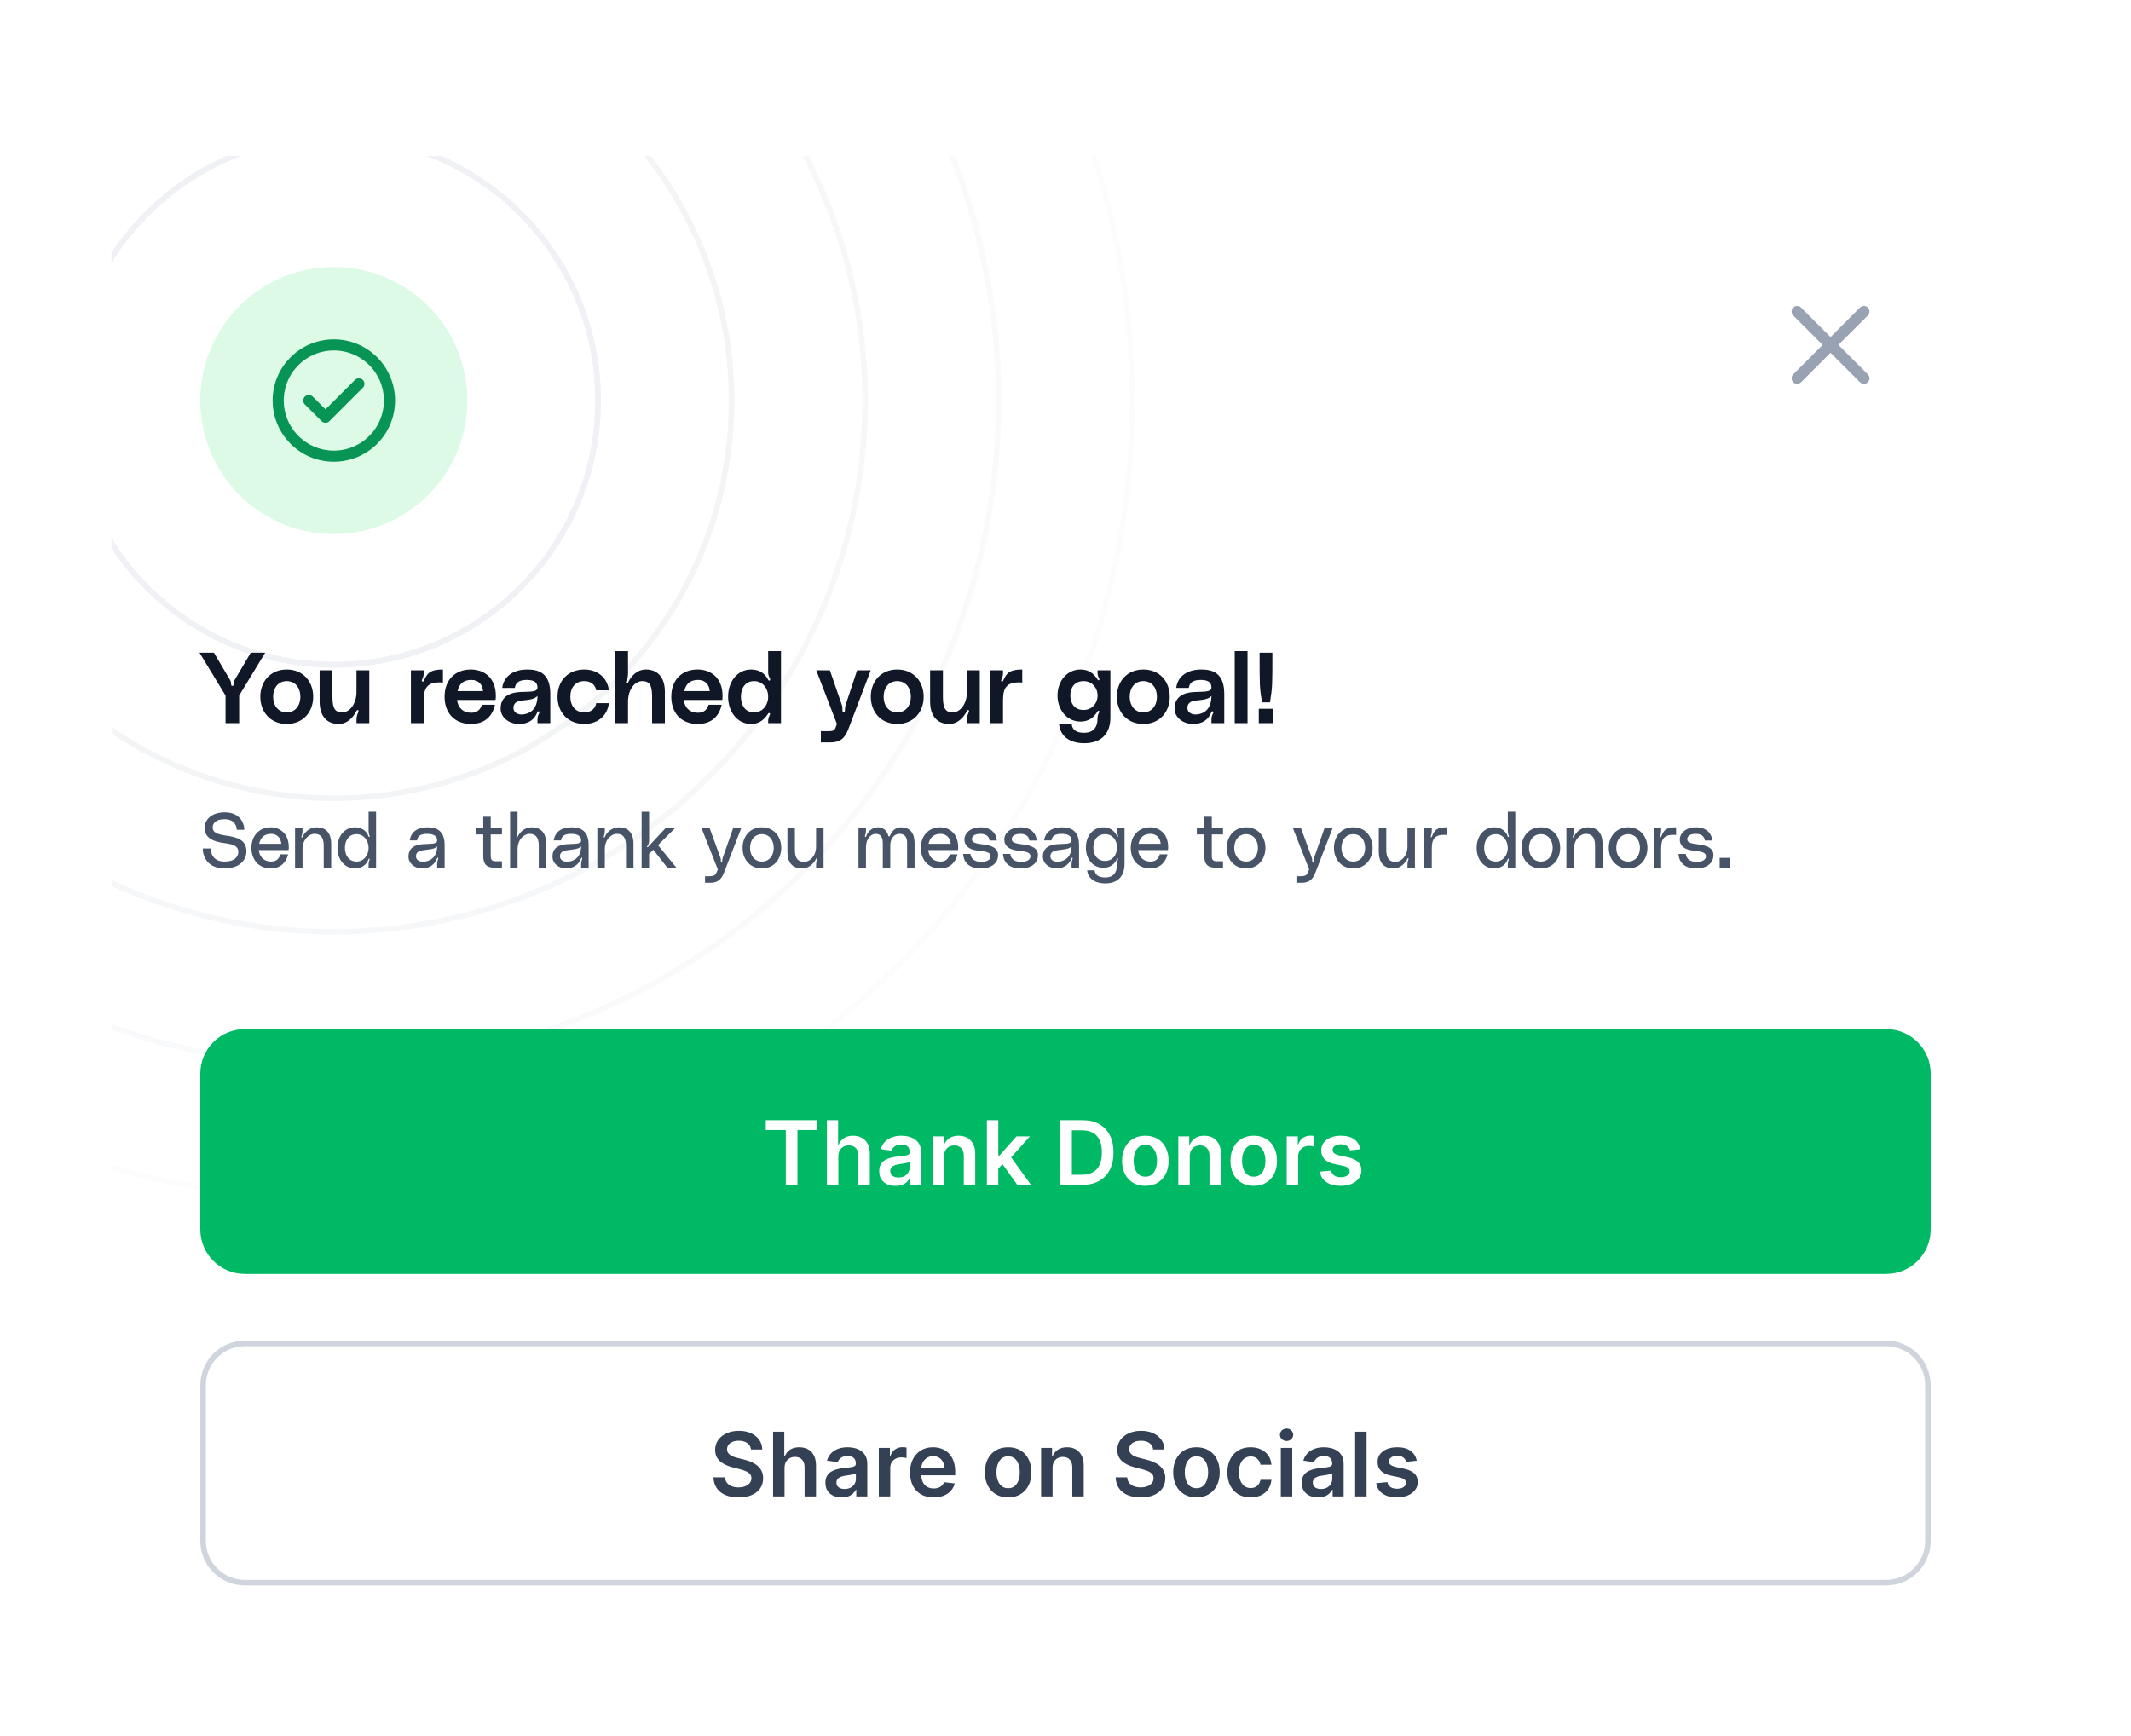 <svg width="383" height="312" viewBox="0 0 383 312" fill="none" xmlns="http://www.w3.org/2000/svg">
<g filter="url(#filter0_dd_8515_18586)">
<g clip-path="url(#clip0_8515_18586)">
<path d="M20 12C20 5.373 25.373 0 32 0H351C357.627 0 363 5.373 363 12V260C363 266.627 357.627 272 351 272H32C25.373 272 20 266.627 20 260V12Z" fill="white"/>
<mask id="mask0_8515_18586" style="mask-type:alpha" maskUnits="userSpaceOnUse" x="-108" y="-124" width="336" height="336">
<rect width="336" height="336" transform="translate(-108 -124)" fill="url(#paint0_radial_8515_18586)"/>
</mask>
<g mask="url(#mask0_8515_18586)">
<circle cx="60" cy="44" r="47.5" stroke="#EAECF0"/>
<circle cx="60" cy="44" r="47.5" stroke="#EAECF0"/>
<circle cx="60" cy="44" r="71.5" stroke="#EAECF0"/>
<circle cx="60" cy="44" r="95.5" stroke="#EAECF0"/>
<circle cx="60" cy="44" r="119.5" stroke="#EAECF0"/>
<circle cx="60" cy="44" r="143.5" stroke="#EAECF0"/>
<circle cx="60" cy="44" r="167.5" stroke="#EAECF0"/>
</g>
<path d="M36 44C36 30.745 46.745 20 60 20C73.255 20 84 30.745 84 44C84 57.255 73.255 68 60 68C46.745 68 36 57.255 36 44Z" fill="#DCFAE6"/>
<path d="M55.5 44L58.5 47L64.5 41M70 44C70 49.523 65.523 54 60 54C54.477 54 50 49.523 50 44C50 38.477 54.477 34 60 34C65.523 34 70 38.477 70 44Z" stroke="#079455" stroke-width="2" stroke-linecap="round" stroke-linejoin="round"/>
<path d="M35.856 89.328H38.448L41.364 94.26C41.49 94.476 41.526 94.728 41.544 95.052C41.544 95.16 41.58 95.304 41.76 95.304C41.94 95.304 41.976 95.16 41.976 95.052C41.994 94.728 42.03 94.476 42.156 94.26L45.072 89.328H47.664L42.984 97.032V102H40.536V97.032L35.856 89.328ZM51.538 92.352C54.508 92.352 56.289 94.548 56.289 97.248C56.289 99.948 54.508 102.144 51.538 102.144C48.568 102.144 46.785 99.948 46.785 97.248C46.785 94.548 48.568 92.352 51.538 92.352ZM51.538 100.056C53.103 100.056 53.986 98.796 53.986 97.248C53.986 95.7 53.103 94.44 51.538 94.44C49.971 94.44 49.09 95.7 49.09 97.248C49.09 98.796 49.971 100.056 51.538 100.056ZM60.865 102.144C58.813 102.144 57.445 100.812 57.445 98.112V92.496H59.749V97.32C59.749 99.462 60.307 100.056 61.513 100.056C62.845 100.056 64.069 98.562 64.069 96.366V92.496H66.373V102H64.069V101.406C64.069 100.83 64.195 100.488 64.357 100.11C64.429 99.948 64.537 99.696 64.303 99.642C64.159 99.606 64.105 99.714 64.033 99.858C63.565 100.794 62.521 102.144 60.865 102.144ZM75.976 94.53C76.084 94.548 76.174 94.404 76.192 94.35C76.768 93.036 77.29 92.352 79.612 92.352V94.692C76.93 94.512 76.156 95.466 76.156 97.878V102H73.852V92.496H76.156V93.018C76.156 93.432 76.048 93.792 75.886 94.116C75.814 94.278 75.76 94.494 75.976 94.53ZM89.119 97.122C89.119 97.374 89.101 97.554 89.065 97.824H82.153C82.315 99.264 83.251 100.128 84.691 100.128C85.789 100.128 86.347 99.534 86.617 98.688H88.957C88.543 100.65 87.211 102.144 84.673 102.144C81.595 102.144 79.903 100.074 79.903 97.248C79.903 94.278 81.739 92.352 84.637 92.352C86.833 92.352 89.119 93.666 89.119 97.122ZM82.243 96.24H86.815C86.725 95.088 86.041 94.224 84.709 94.224C83.143 94.224 82.477 95.106 82.243 96.24ZM89.975 99.39C89.975 97.284 91.523 96.51 93.431 96.402C95.123 96.312 96.617 96.474 96.599 95.592C96.581 94.944 96.329 94.224 94.691 94.224C93.071 94.224 92.657 94.89 92.531 95.664H90.263C90.587 93.27 92.639 92.352 94.763 92.352C96.941 92.352 98.903 93.072 98.903 96.744V102H96.599V101.334C96.599 100.902 96.707 100.596 96.869 100.29C96.941 100.128 97.013 99.948 96.851 99.876C96.671 99.804 96.599 99.984 96.563 100.074C96.023 101.388 94.979 102.144 93.287 102.144C91.505 102.144 89.975 100.992 89.975 99.39ZM96.599 97.104C96.059 97.698 95.195 97.788 93.827 97.932C92.837 98.04 92.279 98.418 92.279 99.264C92.279 100.056 93.035 100.56 94.097 100.416C95.321 100.254 96.581 99.462 96.599 97.104ZM100.205 97.248C100.205 94.422 102.059 92.352 105.011 92.352C107.675 92.352 109.259 94.152 109.421 96.096H107.153C107.009 95.196 106.307 94.44 105.011 94.44C103.427 94.44 102.509 95.592 102.509 97.248C102.509 98.904 103.427 100.056 105.011 100.056C106.307 100.056 107.009 99.3 107.153 98.4H109.421C109.259 100.344 107.693 102.144 105.011 102.144C102.113 102.144 100.205 100.074 100.205 97.248ZM116.08 92.352C118.132 92.352 119.5 93.684 119.5 96.384V102H117.196V97.176C117.196 95.034 116.638 94.44 115.432 94.44C114.1 94.44 112.876 95.934 112.876 98.13V102H110.572V89.04H112.876V93.09C112.876 93.666 112.768 94.008 112.588 94.386C112.516 94.548 112.408 94.8 112.642 94.854C112.786 94.89 112.84 94.782 112.912 94.638C113.344 93.684 114.424 92.352 116.08 92.352ZM129.865 97.122C129.865 97.374 129.847 97.554 129.811 97.824H122.899C123.061 99.264 123.997 100.128 125.437 100.128C126.535 100.128 127.093 99.534 127.363 98.688H129.703C129.289 100.65 127.957 102.144 125.419 102.144C122.341 102.144 120.649 100.074 120.649 97.248C120.649 94.278 122.485 92.352 125.383 92.352C127.579 92.352 129.865 93.666 129.865 97.122ZM122.989 96.24H127.561C127.471 95.088 126.787 94.224 125.455 94.224C123.889 94.224 123.223 95.106 122.989 96.24ZM138.062 89.04H140.366V102H138.062V101.586C138.062 101.226 138.152 100.938 138.314 100.614C138.404 100.434 138.476 100.254 138.278 100.182C138.116 100.128 138.044 100.308 138.008 100.362C137.342 101.352 136.442 102.144 135.002 102.144C132.536 102.144 130.862 99.984 130.862 97.248C130.862 94.512 132.536 92.352 135.002 92.352C136.478 92.352 137.486 93.072 138.008 94.116C138.044 94.188 138.152 94.422 138.332 94.332C138.512 94.242 138.404 94.026 138.314 93.846C138.152 93.522 138.062 93.234 138.062 92.856V89.04ZM135.542 100.056C137.054 100.056 138.062 98.76 138.062 97.248C138.062 95.736 137.054 94.44 135.542 94.44C133.922 94.44 133.166 95.736 133.166 97.248C133.166 98.76 133.922 100.056 135.542 100.056ZM146.704 92.496H149.152L151.276 98.634C151.402 99.012 151.42 99.354 151.42 99.714C151.42 99.84 151.438 100.02 151.636 100.02C151.834 100.02 151.852 99.858 151.852 99.714C151.852 99.372 151.888 99.012 152.014 98.634L154.048 92.496H156.496L152.464 103.098C151.816 104.79 150.916 105.456 149.26 105.456H147.532V103.44H148.324C149.692 103.44 149.962 103.44 150.214 102.702L150.412 102.126L146.704 92.496ZM161.26 92.352C164.23 92.352 166.012 94.548 166.012 97.248C166.012 99.948 164.23 102.144 161.26 102.144C158.29 102.144 156.508 99.948 156.508 97.248C156.508 94.548 158.29 92.352 161.26 92.352ZM161.26 100.056C162.826 100.056 163.708 98.796 163.708 97.248C163.708 95.7 162.826 94.44 161.26 94.44C159.694 94.44 158.812 95.7 158.812 97.248C158.812 98.796 159.694 100.056 161.26 100.056ZM170.587 102.144C168.535 102.144 167.167 100.812 167.167 98.112V92.496H169.471V97.32C169.471 99.462 170.029 100.056 171.235 100.056C172.567 100.056 173.791 98.562 173.791 96.366V92.496H176.095V102H173.791V101.406C173.791 100.83 173.917 100.488 174.079 100.11C174.151 99.948 174.259 99.696 174.025 99.642C173.881 99.606 173.827 99.714 173.755 99.858C173.287 100.794 172.243 102.144 170.587 102.144ZM180.091 94.53C180.199 94.548 180.289 94.404 180.307 94.35C180.883 93.036 181.405 92.352 183.727 92.352V94.692C181.045 94.512 180.271 95.466 180.271 97.878V102H177.967V92.496H180.271V93.018C180.271 93.432 180.163 93.792 180.001 94.116C179.929 94.278 179.875 94.494 180.091 94.53ZM190.065 97.032C190.065 94.476 191.739 92.352 194.205 92.352C195.681 92.352 196.599 93.09 197.211 94.08C197.229 94.116 197.337 94.35 197.499 94.278C197.679 94.206 197.553 93.972 197.463 93.792C197.319 93.522 197.265 93.27 197.265 92.928V92.496H199.569V100.992C199.569 104.034 197.787 105.6 194.871 105.6C191.883 105.6 190.515 103.998 190.353 102.216H192.621C192.729 103.08 193.305 103.728 194.835 103.728C196.455 103.728 197.265 102.828 197.265 101.082C197.265 100.758 197.319 100.506 197.463 100.236C197.553 100.056 197.679 99.876 197.499 99.786C197.337 99.714 197.247 99.876 197.211 99.948C196.599 100.992 195.645 101.712 194.205 101.712C191.739 101.712 190.065 99.588 190.065 97.032ZM194.745 99.624C196.257 99.624 197.265 98.436 197.265 97.032C197.265 95.628 196.257 94.44 194.745 94.44C193.125 94.44 192.369 95.628 192.369 97.032C192.369 98.436 193.125 99.624 194.745 99.624ZM205.487 92.352C208.457 92.352 210.239 94.548 210.239 97.248C210.239 99.948 208.457 102.144 205.487 102.144C202.517 102.144 200.735 99.948 200.735 97.248C200.735 94.548 202.517 92.352 205.487 92.352ZM205.487 100.056C207.053 100.056 207.935 98.796 207.935 97.248C207.935 95.7 207.053 94.44 205.487 94.44C203.921 94.44 203.039 95.7 203.039 97.248C203.039 98.796 203.921 100.056 205.487 100.056ZM211.106 99.39C211.106 97.284 212.654 96.51 214.562 96.402C216.254 96.312 217.748 96.474 217.73 95.592C217.712 94.944 217.46 94.224 215.822 94.224C214.202 94.224 213.788 94.89 213.662 95.664H211.394C211.718 93.27 213.77 92.352 215.894 92.352C218.072 92.352 220.034 93.072 220.034 96.744V102H217.73V101.334C217.73 100.902 217.838 100.596 218 100.29C218.072 100.128 218.144 99.948 217.982 99.876C217.802 99.804 217.73 99.984 217.694 100.074C217.154 101.388 216.11 102.144 214.418 102.144C212.636 102.144 211.106 100.992 211.106 99.39ZM217.73 97.104C217.19 97.698 216.326 97.788 214.958 97.932C213.968 98.04 213.41 98.418 213.41 99.264C213.41 100.056 214.166 100.56 215.228 100.416C216.452 100.254 217.712 99.462 217.73 97.104ZM221.912 89.04H224.216V102H221.912V89.04ZM226.381 89.328H228.685C228.685 95.34 228.685 95.538 228.253 98.256H226.813C226.381 95.538 226.381 95.34 226.381 89.328ZM226.237 102V99.408H228.829V102H226.237Z" fill="#101828"/>
<path d="M40.494 122.19C42.664 122.484 44.288 122.988 44.288 125.06C44.288 126.656 42.958 128.112 40.368 128.112C37.638 128.112 36.448 126.348 36.448 124.528H37.848C37.876 125.508 38.394 126.88 40.368 126.88C42.3 126.88 42.832 125.886 42.832 125.144C42.832 124.276 42.286 123.8 40.354 123.562C38.058 123.282 36.784 122.484 36.784 120.804C36.784 119.264 38.1 118.032 40.382 118.032C42.804 118.032 43.868 119.572 43.91 121.168H42.552C42.552 120.3 41.964 119.264 40.354 119.264C38.702 119.264 38.226 120.076 38.226 120.72C38.226 121.322 38.492 121.924 40.494 122.19ZM51.904 124.318C51.904 124.514 51.89 124.654 51.862 124.808H46.514C46.612 125.956 47.396 126.88 48.698 126.88C49.664 126.88 50.14 126.404 50.392 125.578H51.778C51.484 126.908 50.504 128.112 48.67 128.112C46.416 128.112 45.184 126.446 45.184 124.416C45.184 122.26 46.584 120.72 48.642 120.72C50.238 120.72 51.904 121.77 51.904 124.318ZM46.584 123.688H50.56C50.476 122.638 49.804 121.896 48.712 121.896C47.368 121.896 46.78 122.722 46.584 123.688ZM56.865 120.72C58.517 120.72 59.525 121.644 59.525 123.744V128H58.181V124.024C58.181 122.358 57.467 121.896 56.529 121.896C55.493 121.896 54.373 122.946 54.373 124.654V128H53.029V120.832H54.373V121.308C54.373 121.602 54.345 121.896 54.219 122.26C54.177 122.386 54.121 122.526 54.233 122.554C54.317 122.582 54.359 122.484 54.387 122.428C54.667 121.728 55.577 120.72 56.865 120.72ZM66.247 117.92H67.591V128H66.247V127.398C66.247 127.146 66.275 126.95 66.387 126.642C66.429 126.53 66.499 126.404 66.359 126.362C66.275 126.334 66.233 126.446 66.219 126.488C65.883 127.496 64.931 128.112 63.811 128.112C61.949 128.112 60.647 126.544 60.647 124.416C60.647 122.288 61.949 120.72 63.811 120.72C64.959 120.72 65.897 121.35 66.219 122.316C66.233 122.358 66.275 122.498 66.387 122.456C66.513 122.414 66.429 122.274 66.387 122.162C66.275 121.868 66.247 121.658 66.247 121.392V117.92ZM64.091 126.88C65.365 126.88 66.247 125.746 66.247 124.416C66.247 123.086 65.365 121.952 64.091 121.952C62.691 121.952 61.991 123.086 61.991 124.416C61.991 125.746 62.691 126.88 64.091 126.88ZM73.417 125.998C73.417 124.36 74.621 123.856 75.993 123.758C77.281 123.66 78.583 123.814 78.569 123.072C78.555 122.484 78.219 121.896 76.749 121.896C75.489 121.896 75.055 122.372 74.957 123.072H73.641C73.893 121.434 75.153 120.72 76.805 120.72C78.415 120.72 79.913 121.28 79.913 123.912V128H78.569V127.314C78.569 127.048 78.597 126.838 78.723 126.474C78.751 126.348 78.807 126.236 78.709 126.194C78.597 126.152 78.569 126.264 78.541 126.334C78.135 127.398 77.183 128.112 75.881 128.112C74.523 128.112 73.417 127.216 73.417 125.998ZM78.569 124.136C78.135 124.668 77.169 124.682 76.077 124.836C75.209 124.962 74.761 125.27 74.761 125.928C74.761 126.502 75.237 127.034 76.399 126.88C77.491 126.74 78.555 125.942 78.569 124.136ZM90.215 122.008H88.199V125.76C88.199 126.572 88.367 126.824 89.151 126.824H90.215V128H89.039C87.555 128 86.855 127.454 86.855 125.9V122.008H85.511V120.832H86.855V118.816H88.199V120.832H90.215V122.008ZM95.515 120.72C97.167 120.72 98.175 121.644 98.175 123.744V128H96.831V124.024C96.831 122.358 96.117 121.896 95.179 121.896C94.143 121.896 93.023 122.946 93.023 124.654V128H91.679V117.92H93.023V121.308C93.023 121.602 92.995 121.896 92.869 122.26C92.827 122.386 92.771 122.526 92.883 122.554C92.967 122.582 93.009 122.484 93.037 122.428C93.317 121.728 94.227 120.72 95.515 120.72ZM99.298 125.998C99.298 124.36 100.502 123.856 101.874 123.758C103.162 123.66 104.464 123.814 104.45 123.072C104.436 122.484 104.1 121.896 102.63 121.896C101.37 121.896 100.936 122.372 100.838 123.072H99.522C99.774 121.434 101.034 120.72 102.686 120.72C104.296 120.72 105.794 121.28 105.794 123.912V128H104.45V127.314C104.45 127.048 104.478 126.838 104.604 126.474C104.632 126.348 104.688 126.236 104.59 126.194C104.478 126.152 104.45 126.264 104.422 126.334C104.016 127.398 103.064 128.112 101.762 128.112C100.404 128.112 99.298 127.216 99.298 125.998ZM104.45 124.136C104.016 124.668 103.05 124.682 101.958 124.836C101.09 124.962 100.642 125.27 100.642 125.928C100.642 126.502 101.118 127.034 102.28 126.88C103.372 126.74 104.436 125.942 104.45 124.136ZM111.197 120.72C112.849 120.72 113.857 121.644 113.857 123.744V128H112.513V124.024C112.513 122.358 111.799 121.896 110.861 121.896C109.825 121.896 108.705 122.946 108.705 124.654V128H107.361V120.832H108.705V121.308C108.705 121.602 108.677 121.896 108.551 122.26C108.509 122.386 108.453 122.526 108.565 122.554C108.649 122.582 108.691 122.484 108.719 122.428C108.999 121.728 109.909 120.72 111.197 120.72ZM121.59 128H119.966L117.418 124.752L116.662 125.508V128H115.318V117.92H116.662V123.044C116.662 123.534 116.578 123.772 116.368 124.066C116.326 124.136 116.242 124.234 116.326 124.29C116.41 124.346 116.466 124.248 116.522 124.192L119.658 120.832H121.366L118.258 123.926L121.59 128ZM126.07 120.832H127.526L129.458 126.124C129.556 126.376 129.57 126.642 129.57 126.88C129.57 126.964 129.57 127.062 129.682 127.062C129.794 127.062 129.794 126.964 129.794 126.88C129.794 126.642 129.836 126.376 129.92 126.124L131.782 120.832H133.238L130.13 128.854C129.626 130.17 128.926 130.688 127.638 130.688H126.714V129.512H127.358C128.422 129.512 128.604 129.274 128.814 128.756L129.01 128.28L126.07 120.832ZM136.936 120.72C139.106 120.72 140.408 122.386 140.408 124.416C140.408 126.446 139.106 128.112 136.936 128.112C134.766 128.112 133.464 126.446 133.464 124.416C133.464 122.386 134.766 120.72 136.936 120.72ZM136.936 126.88C138.28 126.88 139.064 125.774 139.064 124.416C139.064 123.058 138.28 121.952 136.936 121.952C135.592 121.952 134.808 123.058 134.808 124.416C134.808 125.774 135.592 126.88 136.936 126.88ZM144.182 128.112C142.53 128.112 141.522 127.188 141.522 125.088V120.832H142.866V124.808C142.866 126.474 143.58 126.936 144.518 126.936C145.554 126.936 146.674 125.886 146.674 124.178V120.832H148.018V128H146.674V127.524C146.674 127.23 146.702 126.936 146.828 126.572C146.87 126.446 146.926 126.32 146.814 126.278C146.73 126.25 146.688 126.348 146.66 126.404C146.324 127.076 145.47 128.112 144.182 128.112ZM161.94 120.72C163.284 120.72 164.376 121.42 164.376 123.632V128H163.032V123.464C163.032 122.344 162.486 121.896 161.618 121.896C160.834 121.896 160.008 122.624 160.008 123.94V128H158.664V123.632C158.664 122.512 158.286 121.896 157.376 121.896C156.508 121.896 155.64 122.82 155.64 124.248V128H154.296V120.832H155.64V121.308C155.64 121.574 155.612 121.812 155.486 122.218C155.458 122.33 155.416 122.428 155.514 122.456C155.612 122.484 155.654 122.4 155.668 122.344C156.018 121.364 156.844 120.72 157.824 120.72C158.734 120.72 159.448 121.364 159.658 122.246C159.672 122.316 159.714 122.358 159.798 122.358C159.896 122.358 159.924 122.316 159.952 122.246C160.33 121.266 161.058 120.72 161.94 120.72ZM172.217 124.318C172.217 124.514 172.203 124.654 172.175 124.808H166.827C166.925 125.956 167.709 126.88 169.011 126.88C169.977 126.88 170.453 126.404 170.705 125.578H172.091C171.797 126.908 170.817 128.112 168.983 128.112C166.729 128.112 165.497 126.446 165.497 124.416C165.497 122.26 166.897 120.72 168.955 120.72C170.551 120.72 172.217 121.77 172.217 124.318ZM166.897 123.688H170.873C170.789 122.638 170.117 121.896 169.025 121.896C167.681 121.896 167.093 122.722 166.897 123.688ZM173.112 125.508H174.428C174.442 126.054 174.89 126.936 176.29 126.936C177.662 126.936 178.04 126.39 178.04 125.928C178.04 125.284 177.438 125.088 175.8 124.92C173.924 124.724 173.336 123.87 173.336 122.932C173.336 121.854 174.316 120.72 176.276 120.72C178.082 120.72 179.062 121.756 179.16 123.1H177.844C177.802 122.638 177.494 121.896 176.234 121.896C175.1 121.896 174.68 122.358 174.68 122.834C174.68 123.296 174.946 123.604 176.5 123.772C178.432 123.982 179.384 124.542 179.384 125.718C179.384 127.174 178.194 128.112 176.234 128.112C174.288 128.112 173.182 127.09 173.112 125.508ZM180.276 125.508H181.592C181.606 126.054 182.054 126.936 183.454 126.936C184.826 126.936 185.204 126.39 185.204 125.928C185.204 125.284 184.602 125.088 182.964 124.92C181.088 124.724 180.5 123.87 180.5 122.932C180.5 121.854 181.48 120.72 183.44 120.72C185.246 120.72 186.226 121.756 186.324 123.1H185.008C184.966 122.638 184.658 121.896 183.398 121.896C182.264 121.896 181.844 122.358 181.844 122.834C181.844 123.296 182.11 123.604 183.664 123.772C185.596 123.982 186.548 124.542 186.548 125.718C186.548 127.174 185.358 128.112 183.398 128.112C181.452 128.112 180.346 127.09 180.276 125.508ZM187.44 125.998C187.44 124.36 188.644 123.856 190.016 123.758C191.304 123.66 192.606 123.814 192.592 123.072C192.578 122.484 192.242 121.896 190.772 121.896C189.512 121.896 189.078 122.372 188.98 123.072H187.664C187.916 121.434 189.176 120.72 190.828 120.72C192.438 120.72 193.936 121.28 193.936 123.912V128H192.592V127.314C192.592 127.048 192.62 126.838 192.746 126.474C192.774 126.348 192.83 126.236 192.732 126.194C192.62 126.152 192.592 126.264 192.564 126.334C192.158 127.398 191.206 128.112 189.904 128.112C188.546 128.112 187.44 127.216 187.44 125.998ZM192.592 124.136C192.158 124.668 191.192 124.682 190.1 124.836C189.232 124.962 188.784 125.27 188.784 125.928C188.784 126.502 189.26 127.034 190.422 126.88C191.514 126.74 192.578 125.942 192.592 124.136ZM195.165 124.36C195.165 122.218 196.467 120.72 198.329 120.72C199.477 120.72 200.289 121.336 200.737 122.246C200.751 122.288 200.807 122.428 200.891 122.4C201.031 122.358 200.933 122.204 200.891 122.078C200.793 121.826 200.765 121.644 200.765 121.308V120.832H202.109V127.356C202.109 129.68 200.695 130.8 198.679 130.8C196.565 130.8 195.515 129.722 195.389 128.448H196.733C196.817 129.022 197.125 129.736 198.665 129.736C200.023 129.736 200.765 128.938 200.765 127.356C200.765 127.048 200.793 126.852 200.891 126.614C200.947 126.488 201.017 126.362 200.891 126.32C200.793 126.292 200.751 126.404 200.737 126.446C200.275 127.412 199.449 128 198.329 128C196.467 128 195.165 126.502 195.165 124.36ZM198.637 126.768C199.911 126.768 200.765 125.718 200.765 124.36C200.765 123.002 199.911 121.952 198.637 121.952C197.251 121.952 196.509 123.002 196.509 124.36C196.509 125.718 197.251 126.768 198.637 126.768ZM209.951 124.318C209.951 124.514 209.937 124.654 209.909 124.808H204.561C204.659 125.956 205.443 126.88 206.745 126.88C207.711 126.88 208.187 126.404 208.439 125.578H209.825C209.531 126.908 208.551 128.112 206.717 128.112C204.463 128.112 203.231 126.446 203.231 124.416C203.231 122.26 204.631 120.72 206.689 120.72C208.285 120.72 209.951 121.77 209.951 124.318ZM204.631 123.688H208.607C208.523 122.638 207.851 121.896 206.759 121.896C205.415 121.896 204.827 122.722 204.631 123.688ZM219.811 122.008H217.795V125.76C217.795 126.572 217.963 126.824 218.747 126.824H219.811V128H218.635C217.151 128 216.451 127.454 216.451 125.9V122.008H215.107V120.832H216.451V118.816H217.795V120.832H219.811V122.008ZM223.957 120.72C226.127 120.72 227.429 122.386 227.429 124.416C227.429 126.446 226.127 128.112 223.957 128.112C221.787 128.112 220.485 126.446 220.485 124.416C220.485 122.386 221.787 120.72 223.957 120.72ZM223.957 126.88C225.301 126.88 226.085 125.774 226.085 124.416C226.085 123.058 225.301 121.952 223.957 121.952C222.613 121.952 221.829 123.058 221.829 124.416C221.829 125.774 222.613 126.88 223.957 126.88ZM232.355 120.832H233.811L235.743 126.124C235.841 126.376 235.855 126.642 235.855 126.88C235.855 126.964 235.855 127.062 235.967 127.062C236.079 127.062 236.079 126.964 236.079 126.88C236.079 126.642 236.121 126.376 236.205 126.124L238.067 120.832H239.523L236.415 128.854C235.911 130.17 235.211 130.688 233.923 130.688H232.999V129.512H233.643C234.707 129.512 234.889 129.274 235.099 128.756L235.295 128.28L232.355 120.832ZM243.221 120.72C245.391 120.72 246.693 122.386 246.693 124.416C246.693 126.446 245.391 128.112 243.221 128.112C241.051 128.112 239.749 126.446 239.749 124.416C239.749 122.386 241.051 120.72 243.221 120.72ZM243.221 126.88C244.565 126.88 245.349 125.774 245.349 124.416C245.349 123.058 244.565 121.952 243.221 121.952C241.877 121.952 241.093 123.058 241.093 124.416C241.093 125.774 241.877 126.88 243.221 126.88ZM250.467 128.112C248.815 128.112 247.807 127.188 247.807 125.088V120.832H249.151V124.808C249.151 126.474 249.865 126.936 250.803 126.936C251.839 126.936 252.959 125.886 252.959 124.178V120.832H254.303V128H252.959V127.524C252.959 127.23 252.987 126.936 253.113 126.572C253.155 126.446 253.211 126.32 253.099 126.278C253.015 126.25 252.973 126.348 252.945 126.404C252.609 127.076 251.755 128.112 250.467 128.112ZM257.22 122.498C257.29 122.512 257.332 122.442 257.36 122.372C257.808 121.224 258.214 120.72 260.02 120.72V122.092C257.934 121.952 257.332 122.694 257.332 124.57V128H255.988V120.832H257.332V121.308C257.332 121.602 257.304 121.826 257.178 122.246C257.15 122.358 257.108 122.47 257.22 122.498ZM270.997 117.92H272.341V128H270.997V127.398C270.997 127.146 271.025 126.95 271.137 126.642C271.179 126.53 271.249 126.404 271.109 126.362C271.025 126.334 270.983 126.446 270.969 126.488C270.633 127.496 269.681 128.112 268.561 128.112C266.699 128.112 265.397 126.544 265.397 124.416C265.397 122.288 266.699 120.72 268.561 120.72C269.709 120.72 270.647 121.35 270.969 122.316C270.983 122.358 271.025 122.498 271.137 122.456C271.263 122.414 271.179 122.274 271.137 122.162C271.025 121.868 270.997 121.658 270.997 121.392V117.92ZM268.841 126.88C270.115 126.88 270.997 125.746 270.997 124.416C270.997 123.086 270.115 121.952 268.841 121.952C267.441 121.952 266.741 123.086 266.741 124.416C266.741 125.746 267.441 126.88 268.841 126.88ZM276.936 120.72C279.106 120.72 280.408 122.386 280.408 124.416C280.408 126.446 279.106 128.112 276.936 128.112C274.766 128.112 273.464 126.446 273.464 124.416C273.464 122.386 274.766 120.72 276.936 120.72ZM276.936 126.88C278.28 126.88 279.064 125.774 279.064 124.416C279.064 123.058 278.28 121.952 276.936 121.952C275.592 121.952 274.808 123.058 274.808 124.416C274.808 125.774 275.592 126.88 276.936 126.88ZM285.363 120.72C287.015 120.72 288.023 121.644 288.023 123.744V128H286.679V124.024C286.679 122.358 285.965 121.896 285.027 121.896C283.991 121.896 282.871 122.946 282.871 124.654V128H281.527V120.832H282.871V121.308C282.871 121.602 282.843 121.896 282.717 122.26C282.675 122.386 282.619 122.526 282.731 122.554C282.815 122.582 282.857 122.484 282.885 122.428C283.165 121.728 284.075 120.72 285.363 120.72ZM292.617 120.72C294.787 120.72 296.089 122.386 296.089 124.416C296.089 126.446 294.787 128.112 292.617 128.112C290.447 128.112 289.145 126.446 289.145 124.416C289.145 122.386 290.447 120.72 292.617 120.72ZM292.617 126.88C293.961 126.88 294.745 125.774 294.745 124.416C294.745 123.058 293.961 121.952 292.617 121.952C291.273 121.952 290.489 123.058 290.489 124.416C290.489 125.774 291.273 126.88 292.617 126.88ZM298.441 122.498C298.511 122.512 298.553 122.442 298.581 122.372C299.029 121.224 299.435 120.72 301.241 120.72V122.092C299.155 121.952 298.553 122.694 298.553 124.57V128H297.209V120.832H298.553V121.308C298.553 121.602 298.525 121.826 298.399 122.246C298.37 122.358 298.329 122.47 298.441 122.498ZM301.682 125.508H302.998C303.012 126.054 303.46 126.936 304.86 126.936C306.232 126.936 306.61 126.39 306.61 125.928C306.61 125.284 306.008 125.088 304.37 124.92C302.494 124.724 301.906 123.87 301.906 122.932C301.906 121.854 302.886 120.72 304.846 120.72C306.652 120.72 307.632 121.756 307.73 123.1H306.414C306.372 122.638 306.064 121.896 304.804 121.896C303.67 121.896 303.25 122.358 303.25 122.834C303.25 123.296 303.516 123.604 305.07 123.772C307.002 123.982 307.954 124.542 307.954 125.718C307.954 127.174 306.764 128.112 304.804 128.112C302.858 128.112 301.752 127.09 301.682 125.508ZM309.07 126.208H310.862V128H309.07V126.208Z" fill="#475467"/>
<path d="M335 28L323 40M323 28L335 40" stroke="#98A2B3" stroke-width="2" stroke-linecap="round" stroke-linejoin="round"/>
<g filter="url(#filter1_d_8515_18586)">
<path d="M36 164C36 159.582 39.582 156 44 156H339C343.418 156 347 159.582 347 164V192C347 196.418 343.418 200 339 200H44C39.582 200 36 196.418 36 192V164Z" fill="#00B964"/>
<path d="M137.636 174.131V172.364H146.92V174.131H143.324V184H141.233V174.131H137.636ZM150.676 178.886V184H148.619V172.364H150.631V176.756H150.733C150.938 176.263 151.254 175.875 151.682 175.591C152.114 175.303 152.663 175.159 153.33 175.159C153.936 175.159 154.464 175.286 154.915 175.54C155.366 175.794 155.714 176.165 155.96 176.653C156.21 177.142 156.335 177.739 156.335 178.443V184H154.278V178.761C154.278 178.174 154.127 177.718 153.824 177.392C153.525 177.062 153.104 176.898 152.562 176.898C152.199 176.898 151.873 176.977 151.585 177.136C151.301 177.292 151.078 177.517 150.915 177.812C150.756 178.108 150.676 178.466 150.676 178.886ZM160.943 184.176C160.39 184.176 159.892 184.078 159.449 183.881C159.009 183.68 158.661 183.384 158.403 182.994C158.15 182.604 158.023 182.123 158.023 181.551C158.023 181.059 158.114 180.652 158.295 180.33C158.477 180.008 158.725 179.75 159.04 179.557C159.354 179.364 159.708 179.218 160.102 179.119C160.5 179.017 160.911 178.943 161.335 178.898C161.847 178.845 162.261 178.797 162.58 178.756C162.898 178.71 163.129 178.642 163.273 178.551C163.42 178.456 163.494 178.311 163.494 178.114V178.08C163.494 177.652 163.367 177.32 163.114 177.085C162.86 176.85 162.494 176.733 162.017 176.733C161.513 176.733 161.114 176.843 160.818 177.062C160.527 177.282 160.33 177.542 160.227 177.841L158.307 177.568C158.458 177.038 158.708 176.595 159.057 176.239C159.405 175.879 159.831 175.61 160.335 175.432C160.839 175.25 161.396 175.159 162.006 175.159C162.426 175.159 162.845 175.208 163.261 175.307C163.678 175.405 164.059 175.568 164.403 175.795C164.748 176.019 165.025 176.324 165.233 176.71C165.445 177.097 165.551 177.58 165.551 178.159V184H163.574V182.801H163.506C163.381 183.044 163.205 183.271 162.977 183.483C162.754 183.691 162.472 183.86 162.131 183.989C161.794 184.114 161.398 184.176 160.943 184.176ZM161.477 182.665C161.89 182.665 162.248 182.583 162.551 182.42C162.854 182.254 163.087 182.034 163.25 181.761C163.417 181.489 163.5 181.191 163.5 180.869V179.841C163.436 179.894 163.326 179.943 163.17 179.989C163.019 180.034 162.848 180.074 162.659 180.108C162.47 180.142 162.282 180.172 162.097 180.199C161.911 180.225 161.75 180.248 161.614 180.267C161.307 180.309 161.032 180.377 160.79 180.472C160.547 180.566 160.356 180.699 160.216 180.869C160.076 181.036 160.006 181.252 160.006 181.517C160.006 181.896 160.144 182.182 160.42 182.375C160.697 182.568 161.049 182.665 161.477 182.665ZM169.676 178.886V184H167.619V175.273H169.585V176.756H169.688C169.888 176.267 170.208 175.879 170.648 175.591C171.091 175.303 171.638 175.159 172.29 175.159C172.892 175.159 173.417 175.288 173.864 175.545C174.314 175.803 174.663 176.176 174.909 176.665C175.159 177.153 175.282 177.746 175.278 178.443V184H173.222V178.761C173.222 178.178 173.07 177.722 172.767 177.392C172.468 177.062 172.053 176.898 171.523 176.898C171.163 176.898 170.843 176.977 170.562 177.136C170.286 177.292 170.068 177.517 169.909 177.812C169.754 178.108 169.676 178.466 169.676 178.886ZM179.244 181.261L179.239 178.778H179.568L182.705 175.273H185.108L181.25 179.568H180.824L179.244 181.261ZM177.369 184V172.364H179.426V184H177.369ZM182.847 184L180.006 180.028L181.392 178.58L185.307 184H182.847ZM194.482 184H190.538V172.364H194.561C195.716 172.364 196.709 172.597 197.538 173.062C198.372 173.525 199.012 174.189 199.459 175.057C199.906 175.924 200.129 176.962 200.129 178.17C200.129 179.383 199.904 180.424 199.453 181.295C199.006 182.167 198.36 182.835 197.516 183.301C196.675 183.767 195.663 184 194.482 184ZM192.646 182.176H194.379C195.19 182.176 195.866 182.028 196.408 181.733C196.949 181.434 197.357 180.989 197.629 180.398C197.902 179.803 198.038 179.061 198.038 178.17C198.038 177.28 197.902 176.542 197.629 175.955C197.357 175.364 196.953 174.922 196.419 174.631C195.889 174.335 195.23 174.188 194.442 174.188H192.646V182.176ZM205.848 184.17C204.996 184.17 204.257 183.983 203.632 183.608C203.007 183.233 202.522 182.708 202.178 182.034C201.837 181.36 201.666 180.572 201.666 179.67C201.666 178.769 201.837 177.979 202.178 177.301C202.522 176.623 203.007 176.097 203.632 175.722C204.257 175.347 204.996 175.159 205.848 175.159C206.7 175.159 207.439 175.347 208.064 175.722C208.689 176.097 209.172 176.623 209.513 177.301C209.857 177.979 210.03 178.769 210.03 179.67C210.03 180.572 209.857 181.36 209.513 182.034C209.172 182.708 208.689 183.233 208.064 183.608C207.439 183.983 206.7 184.17 205.848 184.17ZM205.859 182.523C206.321 182.523 206.708 182.396 207.018 182.142C207.329 181.884 207.56 181.54 207.712 181.108C207.867 180.676 207.945 180.195 207.945 179.665C207.945 179.131 207.867 178.648 207.712 178.216C207.56 177.78 207.329 177.434 207.018 177.176C206.708 176.919 206.321 176.79 205.859 176.79C205.386 176.79 204.992 176.919 204.678 177.176C204.367 177.434 204.134 177.78 203.979 178.216C203.827 178.648 203.751 179.131 203.751 179.665C203.751 180.195 203.827 180.676 203.979 181.108C204.134 181.54 204.367 181.884 204.678 182.142C204.992 182.396 205.386 182.523 205.859 182.523ZM213.832 178.886V184H211.776V175.273H213.741V176.756H213.844C214.045 176.267 214.365 175.879 214.804 175.591C215.247 175.303 215.795 175.159 216.446 175.159C217.048 175.159 217.573 175.288 218.02 175.545C218.471 175.803 218.819 176.176 219.065 176.665C219.315 177.153 219.438 177.746 219.435 178.443V184H217.378V178.761C217.378 178.178 217.226 177.722 216.923 177.392C216.624 177.062 216.209 176.898 215.679 176.898C215.319 176.898 214.999 176.977 214.719 177.136C214.442 177.292 214.224 177.517 214.065 177.812C213.91 178.108 213.832 178.466 213.832 178.886ZM225.332 184.17C224.48 184.17 223.741 183.983 223.116 183.608C222.491 183.233 222.007 182.708 221.662 182.034C221.321 181.36 221.151 180.572 221.151 179.67C221.151 178.769 221.321 177.979 221.662 177.301C222.007 176.623 222.491 176.097 223.116 175.722C223.741 175.347 224.48 175.159 225.332 175.159C226.185 175.159 226.923 175.347 227.548 175.722C228.173 176.097 228.656 176.623 228.997 177.301C229.342 177.979 229.514 178.769 229.514 179.67C229.514 180.572 229.342 181.36 228.997 182.034C228.656 182.708 228.173 183.233 227.548 183.608C226.923 183.983 226.185 184.17 225.332 184.17ZM225.344 182.523C225.806 182.523 226.192 182.396 226.503 182.142C226.813 181.884 227.045 181.54 227.196 181.108C227.351 180.676 227.429 180.195 227.429 179.665C227.429 179.131 227.351 178.648 227.196 178.216C227.045 177.78 226.813 177.434 226.503 177.176C226.192 176.919 225.806 176.79 225.344 176.79C224.87 176.79 224.476 176.919 224.162 177.176C223.851 177.434 223.618 177.78 223.463 178.216C223.312 178.648 223.236 179.131 223.236 179.665C223.236 180.195 223.312 180.676 223.463 181.108C223.618 181.54 223.851 181.884 224.162 182.142C224.476 182.396 224.87 182.523 225.344 182.523ZM231.26 184V175.273H233.254V176.727H233.345C233.504 176.223 233.777 175.835 234.163 175.562C234.554 175.286 234.999 175.148 235.499 175.148C235.612 175.148 235.739 175.153 235.879 175.165C236.023 175.172 236.143 175.186 236.237 175.205V177.097C236.15 177.066 236.012 177.04 235.822 177.017C235.637 176.991 235.457 176.977 235.283 176.977C234.908 176.977 234.571 177.059 234.271 177.222C233.976 177.381 233.743 177.602 233.572 177.886C233.402 178.17 233.317 178.498 233.317 178.869V184H231.26ZM244.501 177.58L242.626 177.784C242.573 177.595 242.481 177.417 242.348 177.25C242.219 177.083 242.045 176.949 241.825 176.847C241.606 176.744 241.337 176.693 241.018 176.693C240.59 176.693 240.231 176.786 239.939 176.972C239.651 177.157 239.509 177.398 239.513 177.693C239.509 177.947 239.602 178.153 239.791 178.312C239.984 178.472 240.303 178.602 240.746 178.705L242.234 179.023C243.06 179.201 243.674 179.483 244.075 179.869C244.481 180.256 244.685 180.761 244.689 181.386C244.685 181.936 244.524 182.42 244.206 182.841C243.892 183.258 243.454 183.583 242.893 183.818C242.333 184.053 241.689 184.17 240.962 184.17C239.893 184.17 239.034 183.947 238.382 183.5C237.731 183.049 237.342 182.422 237.217 181.619L239.223 181.426C239.314 181.82 239.507 182.117 239.803 182.318C240.098 182.519 240.482 182.619 240.956 182.619C241.445 182.619 241.837 182.519 242.132 182.318C242.431 182.117 242.581 181.869 242.581 181.574C242.581 181.324 242.484 181.117 242.291 180.955C242.102 180.792 241.806 180.667 241.405 180.58L239.916 180.267C239.079 180.093 238.46 179.799 238.058 179.386C237.657 178.97 237.458 178.443 237.462 177.807C237.458 177.269 237.604 176.803 237.899 176.409C238.198 176.011 238.613 175.705 239.143 175.489C239.678 175.269 240.293 175.159 240.99 175.159C242.013 175.159 242.818 175.377 243.405 175.812C243.996 176.248 244.361 176.837 244.501 177.58Z" fill="white"/>
</g>
<g filter="url(#filter2_d_8515_18586)">
<path d="M36 220C36 215.582 39.582 212 44 212H339C343.418 212 347 215.582 347 220V248C347 252.418 343.418 256 339 256H44C39.582 256 36 252.418 36 248V220Z" fill="white"/>
<path d="M36.5 220C36.5 215.858 39.858 212.5 44 212.5H339C343.142 212.5 346.5 215.858 346.5 220V248C346.5 252.142 343.142 255.5 339 255.5H44C39.858 255.5 36.5 252.142 36.5 248V220Z" stroke="#D0D5DD"/>
<path d="M134.972 231.562C134.919 231.066 134.695 230.68 134.301 230.403C133.911 230.127 133.403 229.989 132.778 229.989C132.339 229.989 131.962 230.055 131.648 230.188C131.333 230.32 131.093 230.5 130.926 230.727C130.759 230.955 130.674 231.214 130.67 231.506C130.67 231.748 130.725 231.958 130.835 232.136C130.949 232.314 131.102 232.466 131.295 232.591C131.489 232.712 131.703 232.814 131.938 232.898C132.172 232.981 132.409 233.051 132.648 233.108L133.739 233.381C134.178 233.483 134.6 233.621 135.006 233.795C135.415 233.97 135.78 234.189 136.102 234.455C136.428 234.72 136.686 235.04 136.875 235.415C137.064 235.79 137.159 236.229 137.159 236.733C137.159 237.415 136.985 238.015 136.636 238.534C136.288 239.049 135.784 239.453 135.125 239.744C134.47 240.032 133.676 240.176 132.744 240.176C131.839 240.176 131.053 240.036 130.386 239.756C129.723 239.475 129.205 239.066 128.83 238.528C128.458 237.991 128.258 237.335 128.227 236.562H130.301C130.331 236.968 130.456 237.305 130.676 237.574C130.896 237.843 131.182 238.044 131.534 238.176C131.89 238.309 132.288 238.375 132.727 238.375C133.186 238.375 133.587 238.307 133.932 238.17C134.28 238.03 134.553 237.837 134.75 237.591C134.947 237.341 135.047 237.049 135.051 236.716C135.047 236.413 134.958 236.163 134.784 235.966C134.61 235.765 134.366 235.598 134.051 235.466C133.741 235.33 133.377 235.208 132.96 235.102L131.636 234.761C130.678 234.515 129.92 234.142 129.364 233.642C128.811 233.138 128.534 232.47 128.534 231.636C128.534 230.951 128.72 230.35 129.091 229.835C129.466 229.32 129.975 228.92 130.619 228.636C131.263 228.348 131.992 228.205 132.807 228.205C133.633 228.205 134.356 228.348 134.977 228.636C135.602 228.92 136.093 229.316 136.449 229.824C136.805 230.328 136.989 230.907 137 231.562H134.972ZM141.004 234.886V240H138.947V228.364H140.959V232.756H141.061C141.266 232.263 141.582 231.875 142.01 231.591C142.442 231.303 142.991 231.159 143.658 231.159C144.264 231.159 144.792 231.286 145.243 231.54C145.694 231.794 146.042 232.165 146.288 232.653C146.538 233.142 146.663 233.739 146.663 234.443V240H144.607V234.761C144.607 234.174 144.455 233.718 144.152 233.392C143.853 233.062 143.432 232.898 142.891 232.898C142.527 232.898 142.201 232.977 141.913 233.136C141.629 233.292 141.406 233.517 141.243 233.812C141.084 234.108 141.004 234.466 141.004 234.886ZM151.271 240.176C150.718 240.176 150.22 240.078 149.777 239.881C149.338 239.68 148.989 239.384 148.732 238.994C148.478 238.604 148.351 238.123 148.351 237.551C148.351 237.059 148.442 236.652 148.624 236.33C148.805 236.008 149.054 235.75 149.368 235.557C149.682 235.364 150.036 235.218 150.43 235.119C150.828 235.017 151.239 234.943 151.663 234.898C152.175 234.845 152.589 234.797 152.908 234.756C153.226 234.71 153.457 234.642 153.601 234.551C153.749 234.456 153.822 234.311 153.822 234.114V234.08C153.822 233.652 153.696 233.32 153.442 233.085C153.188 232.85 152.822 232.733 152.345 232.733C151.841 232.733 151.442 232.843 151.146 233.062C150.855 233.282 150.658 233.542 150.555 233.841L148.635 233.568C148.786 233.038 149.036 232.595 149.385 232.239C149.733 231.879 150.16 231.61 150.663 231.432C151.167 231.25 151.724 231.159 152.334 231.159C152.754 231.159 153.173 231.208 153.589 231.307C154.006 231.405 154.387 231.568 154.732 231.795C155.076 232.019 155.353 232.324 155.561 232.71C155.773 233.097 155.879 233.58 155.879 234.159V240H153.902V238.801H153.834C153.709 239.044 153.533 239.271 153.305 239.483C153.082 239.691 152.8 239.86 152.459 239.989C152.122 240.114 151.726 240.176 151.271 240.176ZM151.805 238.665C152.218 238.665 152.576 238.583 152.879 238.42C153.182 238.254 153.415 238.034 153.578 237.761C153.745 237.489 153.828 237.191 153.828 236.869V235.841C153.764 235.894 153.654 235.943 153.499 235.989C153.347 236.034 153.177 236.074 152.987 236.108C152.798 236.142 152.61 236.172 152.425 236.199C152.239 236.225 152.078 236.248 151.942 236.267C151.635 236.309 151.36 236.377 151.118 236.472C150.875 236.566 150.684 236.699 150.544 236.869C150.404 237.036 150.334 237.252 150.334 237.517C150.334 237.896 150.472 238.182 150.749 238.375C151.025 238.568 151.377 238.665 151.805 238.665ZM157.947 240V231.273H159.942V232.727H160.033C160.192 232.223 160.464 231.835 160.851 231.562C161.241 231.286 161.686 231.148 162.186 231.148C162.3 231.148 162.427 231.153 162.567 231.165C162.711 231.172 162.83 231.186 162.925 231.205V233.097C162.838 233.066 162.699 233.04 162.51 233.017C162.324 232.991 162.144 232.977 161.97 232.977C161.595 232.977 161.258 233.059 160.959 233.222C160.663 233.381 160.43 233.602 160.26 233.886C160.089 234.17 160.004 234.498 160.004 234.869V240H157.947ZM167.795 240.17C166.92 240.17 166.165 239.989 165.528 239.625C164.896 239.258 164.409 238.739 164.068 238.068C163.727 237.394 163.557 236.6 163.557 235.688C163.557 234.79 163.727 234.002 164.068 233.324C164.413 232.642 164.894 232.112 165.511 231.733C166.129 231.35 166.854 231.159 167.688 231.159C168.225 231.159 168.733 231.246 169.21 231.42C169.691 231.591 170.116 231.856 170.483 232.216C170.854 232.576 171.146 233.034 171.358 233.591C171.57 234.144 171.676 234.803 171.676 235.568V236.199H164.523V234.812H169.705C169.701 234.419 169.616 234.068 169.449 233.761C169.282 233.451 169.049 233.206 168.75 233.028C168.455 232.85 168.11 232.761 167.716 232.761C167.295 232.761 166.926 232.864 166.608 233.068C166.29 233.269 166.042 233.534 165.864 233.864C165.689 234.189 165.6 234.547 165.597 234.938V236.148C165.597 236.655 165.689 237.091 165.875 237.455C166.061 237.814 166.32 238.091 166.653 238.284C166.987 238.473 167.377 238.568 167.824 238.568C168.123 238.568 168.394 238.527 168.636 238.443C168.879 238.356 169.089 238.229 169.267 238.062C169.445 237.896 169.58 237.689 169.67 237.443L171.591 237.659C171.47 238.167 171.239 238.61 170.898 238.989C170.561 239.364 170.129 239.655 169.602 239.864C169.076 240.068 168.473 240.17 167.795 240.17ZM181.192 240.17C180.339 240.17 179.601 239.983 178.976 239.608C178.351 239.233 177.866 238.708 177.521 238.034C177.18 237.36 177.01 236.572 177.01 235.67C177.01 234.769 177.18 233.979 177.521 233.301C177.866 232.623 178.351 232.097 178.976 231.722C179.601 231.347 180.339 231.159 181.192 231.159C182.044 231.159 182.783 231.347 183.408 231.722C184.033 232.097 184.516 232.623 184.857 233.301C185.201 233.979 185.374 234.769 185.374 235.67C185.374 236.572 185.201 237.36 184.857 238.034C184.516 238.708 184.033 239.233 183.408 239.608C182.783 239.983 182.044 240.17 181.192 240.17ZM181.203 238.523C181.665 238.523 182.052 238.396 182.362 238.142C182.673 237.884 182.904 237.54 183.055 237.108C183.211 236.676 183.288 236.195 183.288 235.665C183.288 235.131 183.211 234.648 183.055 234.216C182.904 233.78 182.673 233.434 182.362 233.176C182.052 232.919 181.665 232.79 181.203 232.79C180.73 232.79 180.336 232.919 180.021 233.176C179.711 233.434 179.478 233.78 179.322 234.216C179.171 234.648 179.095 235.131 179.095 235.665C179.095 236.195 179.171 236.676 179.322 237.108C179.478 237.54 179.711 237.884 180.021 238.142C180.336 238.396 180.73 238.523 181.203 238.523ZM189.176 234.886V240H187.119V231.273H189.085V232.756H189.188C189.388 232.267 189.708 231.879 190.148 231.591C190.591 231.303 191.138 231.159 191.79 231.159C192.392 231.159 192.917 231.288 193.364 231.545C193.814 231.803 194.163 232.176 194.409 232.665C194.659 233.153 194.782 233.746 194.778 234.443V240H192.722V234.761C192.722 234.178 192.57 233.722 192.267 233.392C191.968 233.062 191.553 232.898 191.023 232.898C190.663 232.898 190.343 232.977 190.062 233.136C189.786 233.292 189.568 233.517 189.409 233.812C189.254 234.108 189.176 234.466 189.176 234.886ZM207.253 231.562C207.2 231.066 206.976 230.68 206.582 230.403C206.192 230.127 205.685 229.989 205.06 229.989C204.62 229.989 204.243 230.055 203.929 230.188C203.615 230.32 203.374 230.5 203.207 230.727C203.041 230.955 202.955 231.214 202.952 231.506C202.952 231.748 203.007 231.958 203.116 232.136C203.23 232.314 203.384 232.466 203.577 232.591C203.77 232.712 203.984 232.814 204.219 232.898C204.454 232.981 204.69 233.051 204.929 233.108L206.02 233.381C206.459 233.483 206.882 233.621 207.287 233.795C207.696 233.97 208.062 234.189 208.384 234.455C208.709 234.72 208.967 235.04 209.156 235.415C209.346 235.79 209.44 236.229 209.44 236.733C209.44 237.415 209.266 238.015 208.918 238.534C208.569 239.049 208.065 239.453 207.406 239.744C206.751 240.032 205.957 240.176 205.026 240.176C204.12 240.176 203.334 240.036 202.668 239.756C202.005 239.475 201.486 239.066 201.111 238.528C200.74 237.991 200.539 237.335 200.509 236.562H202.582C202.613 236.968 202.738 237.305 202.957 237.574C203.177 237.843 203.463 238.044 203.815 238.176C204.171 238.309 204.569 238.375 205.009 238.375C205.467 238.375 205.868 238.307 206.213 238.17C206.562 238.03 206.834 237.837 207.031 237.591C207.228 237.341 207.329 237.049 207.332 236.716C207.329 236.413 207.24 236.163 207.065 235.966C206.891 235.765 206.647 235.598 206.332 235.466C206.022 235.33 205.658 235.208 205.241 235.102L203.918 234.761C202.959 234.515 202.202 234.142 201.645 233.642C201.092 233.138 200.815 232.47 200.815 231.636C200.815 230.951 201.001 230.35 201.372 229.835C201.747 229.32 202.257 228.92 202.901 228.636C203.545 228.348 204.274 228.205 205.088 228.205C205.914 228.205 206.637 228.348 207.259 228.636C207.884 228.92 208.374 229.316 208.73 229.824C209.086 230.328 209.27 230.907 209.281 231.562H207.253ZM215.036 240.17C214.183 240.17 213.445 239.983 212.82 239.608C212.195 239.233 211.71 238.708 211.365 238.034C211.024 237.36 210.854 236.572 210.854 235.67C210.854 234.769 211.024 233.979 211.365 233.301C211.71 232.623 212.195 232.097 212.82 231.722C213.445 231.347 214.183 231.159 215.036 231.159C215.888 231.159 216.626 231.347 217.251 231.722C217.876 232.097 218.359 232.623 218.7 233.301C219.045 233.979 219.217 234.769 219.217 235.67C219.217 236.572 219.045 237.36 218.7 238.034C218.359 238.708 217.876 239.233 217.251 239.608C216.626 239.983 215.888 240.17 215.036 240.17ZM215.047 238.523C215.509 238.523 215.895 238.396 216.206 238.142C216.517 237.884 216.748 237.54 216.899 237.108C217.054 236.676 217.132 236.195 217.132 235.665C217.132 235.131 217.054 234.648 216.899 234.216C216.748 233.78 216.517 233.434 216.206 233.176C215.895 232.919 215.509 232.79 215.047 232.79C214.573 232.79 214.179 232.919 213.865 233.176C213.554 233.434 213.321 233.78 213.166 234.216C213.015 234.648 212.939 235.131 212.939 235.665C212.939 236.195 213.015 236.676 213.166 237.108C213.321 237.54 213.554 237.884 213.865 238.142C214.179 238.396 214.573 238.523 215.047 238.523ZM224.77 240.17C223.899 240.17 223.151 239.979 222.526 239.597C221.904 239.214 221.425 238.686 221.088 238.011C220.755 237.333 220.588 236.553 220.588 235.67C220.588 234.784 220.759 234.002 221.099 233.324C221.44 232.642 221.921 232.112 222.543 231.733C223.168 231.35 223.906 231.159 224.759 231.159C225.467 231.159 226.094 231.29 226.639 231.551C227.188 231.809 227.626 232.174 227.952 232.648C228.277 233.117 228.463 233.667 228.509 234.295H226.543C226.463 233.875 226.274 233.525 225.974 233.244C225.679 232.96 225.283 232.818 224.787 232.818C224.366 232.818 223.997 232.932 223.679 233.159C223.361 233.383 223.113 233.705 222.935 234.125C222.76 234.545 222.673 235.049 222.673 235.636C222.673 236.231 222.76 236.742 222.935 237.17C223.109 237.595 223.353 237.922 223.668 238.153C223.986 238.381 224.359 238.494 224.787 238.494C225.09 238.494 225.361 238.437 225.599 238.324C225.842 238.206 226.045 238.038 226.207 237.818C226.37 237.598 226.482 237.331 226.543 237.017H228.509C228.459 237.634 228.277 238.182 227.963 238.659C227.649 239.133 227.221 239.504 226.679 239.773C226.137 240.038 225.501 240.17 224.77 240.17ZM230.197 240V231.273H232.254V240H230.197ZM231.232 230.034C230.906 230.034 230.625 229.926 230.391 229.71C230.156 229.491 230.038 229.227 230.038 228.92C230.038 228.61 230.156 228.347 230.391 228.131C230.625 227.911 230.906 227.801 231.232 227.801C231.561 227.801 231.841 227.911 232.072 228.131C232.307 228.347 232.425 228.61 232.425 228.92C232.425 229.227 232.307 229.491 232.072 229.71C231.841 229.926 231.561 230.034 231.232 230.034ZM236.881 240.176C236.328 240.176 235.83 240.078 235.386 239.881C234.947 239.68 234.598 239.384 234.341 238.994C234.087 238.604 233.96 238.123 233.96 237.551C233.96 237.059 234.051 236.652 234.233 236.33C234.415 236.008 234.663 235.75 234.977 235.557C235.292 235.364 235.646 235.218 236.04 235.119C236.438 235.017 236.848 234.943 237.273 234.898C237.784 234.845 238.199 234.797 238.517 234.756C238.835 234.71 239.066 234.642 239.21 234.551C239.358 234.456 239.432 234.311 239.432 234.114V234.08C239.432 233.652 239.305 233.32 239.051 233.085C238.797 232.85 238.432 232.733 237.955 232.733C237.451 232.733 237.051 232.843 236.756 233.062C236.464 233.282 236.267 233.542 236.165 233.841L234.244 233.568C234.396 233.038 234.646 232.595 234.994 232.239C235.343 231.879 235.769 231.61 236.273 231.432C236.777 231.25 237.333 231.159 237.943 231.159C238.364 231.159 238.782 231.208 239.199 231.307C239.616 231.405 239.996 231.568 240.341 231.795C240.686 232.019 240.962 232.324 241.17 232.71C241.383 233.097 241.489 233.58 241.489 234.159V240H239.511V238.801H239.443C239.318 239.044 239.142 239.271 238.915 239.483C238.691 239.691 238.409 239.86 238.068 239.989C237.731 240.114 237.335 240.176 236.881 240.176ZM237.415 238.665C237.828 238.665 238.186 238.583 238.489 238.42C238.792 238.254 239.025 238.034 239.188 237.761C239.354 237.489 239.438 237.191 239.438 236.869V235.841C239.373 235.894 239.263 235.943 239.108 235.989C238.956 236.034 238.786 236.074 238.597 236.108C238.407 236.142 238.22 236.172 238.034 236.199C237.848 236.225 237.688 236.248 237.551 236.267C237.244 236.309 236.97 236.377 236.727 236.472C236.485 236.566 236.294 236.699 236.153 236.869C236.013 237.036 235.943 237.252 235.943 237.517C235.943 237.896 236.081 238.182 236.358 238.375C236.634 238.568 236.987 238.665 237.415 238.665ZM245.614 228.364V240H243.557V228.364H245.614ZM254.626 233.58L252.751 233.784C252.698 233.595 252.606 233.417 252.473 233.25C252.344 233.083 252.17 232.949 251.95 232.847C251.731 232.744 251.462 232.693 251.143 232.693C250.715 232.693 250.356 232.786 250.064 232.972C249.776 233.157 249.634 233.398 249.638 233.693C249.634 233.947 249.727 234.153 249.916 234.312C250.109 234.472 250.428 234.602 250.871 234.705L252.359 235.023C253.185 235.201 253.799 235.483 254.2 235.869C254.606 236.256 254.81 236.761 254.814 237.386C254.81 237.936 254.649 238.42 254.331 238.841C254.017 239.258 253.579 239.583 253.018 239.818C252.458 240.053 251.814 240.17 251.087 240.17C250.018 240.17 249.159 239.947 248.507 239.5C247.856 239.049 247.467 238.422 247.342 237.619L249.348 237.426C249.439 237.82 249.632 238.117 249.928 238.318C250.223 238.519 250.607 238.619 251.081 238.619C251.57 238.619 251.962 238.519 252.257 238.318C252.556 238.117 252.706 237.869 252.706 237.574C252.706 237.324 252.609 237.117 252.416 236.955C252.227 236.792 251.931 236.667 251.53 236.58L250.041 236.267C249.204 236.093 248.585 235.799 248.183 235.386C247.782 234.97 247.583 234.443 247.587 233.807C247.583 233.269 247.729 232.803 248.024 232.409C248.323 232.011 248.738 231.705 249.268 231.489C249.803 231.269 250.418 231.159 251.115 231.159C252.138 231.159 252.943 231.377 253.53 231.812C254.121 232.248 254.486 232.837 254.626 233.58Z" fill="#344054"/>
</g>
</g>
</g>
<defs>
<filter id="filter0_dd_8515_18586" x="0" y="0" width="383" height="312" filterUnits="userSpaceOnUse" color-interpolation-filters="sRGB">
<feFlood flood-opacity="0" result="BackgroundImageFix"/>
<feColorMatrix in="SourceAlpha" type="matrix" values="0 0 0 0 0 0 0 0 0 0 0 0 0 0 0 0 0 0 127 0" result="hardAlpha"/>
<feMorphology radius="4" operator="erode" in="SourceAlpha" result="effect1_dropShadow_8515_18586"/>
<feOffset dy="8"/>
<feGaussianBlur stdDeviation="4"/>
<feComposite in2="hardAlpha" operator="out"/>
<feColorMatrix type="matrix" values="0 0 0 0 0.063 0 0 0 0 0.094 0 0 0 0 0.157 0 0 0 0.03 0"/>
<feBlend mode="normal" in2="BackgroundImageFix" result="effect1_dropShadow_8515_18586"/>
<feColorMatrix in="SourceAlpha" type="matrix" values="0 0 0 0 0 0 0 0 0 0 0 0 0 0 0 0 0 0 127 0" result="hardAlpha"/>
<feMorphology radius="4" operator="erode" in="SourceAlpha" result="effect2_dropShadow_8515_18586"/>
<feOffset dy="20"/>
<feGaussianBlur stdDeviation="12"/>
<feComposite in2="hardAlpha" operator="out"/>
<feColorMatrix type="matrix" values="0 0 0 0 0.063 0 0 0 0 0.094 0 0 0 0 0.157 0 0 0 0.08 0"/>
<feBlend mode="normal" in2="effect1_dropShadow_8515_18586" result="effect2_dropShadow_8515_18586"/>
<feBlend mode="normal" in="SourceGraphic" in2="effect2_dropShadow_8515_18586" result="shape"/>
</filter>
<filter id="filter1_d_8515_18586" x="34" y="155" width="315" height="48" filterUnits="userSpaceOnUse" color-interpolation-filters="sRGB">
<feFlood flood-opacity="0" result="BackgroundImageFix"/>
<feColorMatrix in="SourceAlpha" type="matrix" values="0 0 0 0 0 0 0 0 0 0 0 0 0 0 0 0 0 0 127 0" result="hardAlpha"/>
<feOffset dy="1"/>
<feGaussianBlur stdDeviation="1"/>
<feComposite in2="hardAlpha" operator="out"/>
<feColorMatrix type="matrix" values="0 0 0 0 0.063 0 0 0 0 0.094 0 0 0 0 0.157 0 0 0 0.05 0"/>
<feBlend mode="normal" in2="BackgroundImageFix" result="effect1_dropShadow_8515_18586"/>
<feBlend mode="normal" in="SourceGraphic" in2="effect1_dropShadow_8515_18586" result="shape"/>
</filter>
<filter id="filter2_d_8515_18586" x="34" y="211" width="315" height="48" filterUnits="userSpaceOnUse" color-interpolation-filters="sRGB">
<feFlood flood-opacity="0" result="BackgroundImageFix"/>
<feColorMatrix in="SourceAlpha" type="matrix" values="0 0 0 0 0 0 0 0 0 0 0 0 0 0 0 0 0 0 127 0" result="hardAlpha"/>
<feOffset dy="1"/>
<feGaussianBlur stdDeviation="1"/>
<feComposite in2="hardAlpha" operator="out"/>
<feColorMatrix type="matrix" values="0 0 0 0 0.063 0 0 0 0 0.094 0 0 0 0 0.157 0 0 0 0.05 0"/>
<feBlend mode="normal" in2="BackgroundImageFix" result="effect1_dropShadow_8515_18586"/>
<feBlend mode="normal" in="SourceGraphic" in2="effect1_dropShadow_8515_18586" result="shape"/>
</filter>
<radialGradient id="paint0_radial_8515_18586" cx="0" cy="0" r="1" gradientUnits="userSpaceOnUse" gradientTransform="translate(168 168) rotate(90) scale(168 168)">
<stop/>
<stop offset="1" stop-opacity="0"/>
</radialGradient>
<clipPath id="clip0_8515_18586">
<path d="M20 12C20 5.373 25.373 0 32 0H351C357.627 0 363 5.373 363 12V260C363 266.627 357.627 272 351 272H32C25.373 272 20 266.627 20 260V12Z" fill="white"/>
</clipPath>
</defs>
</svg>
